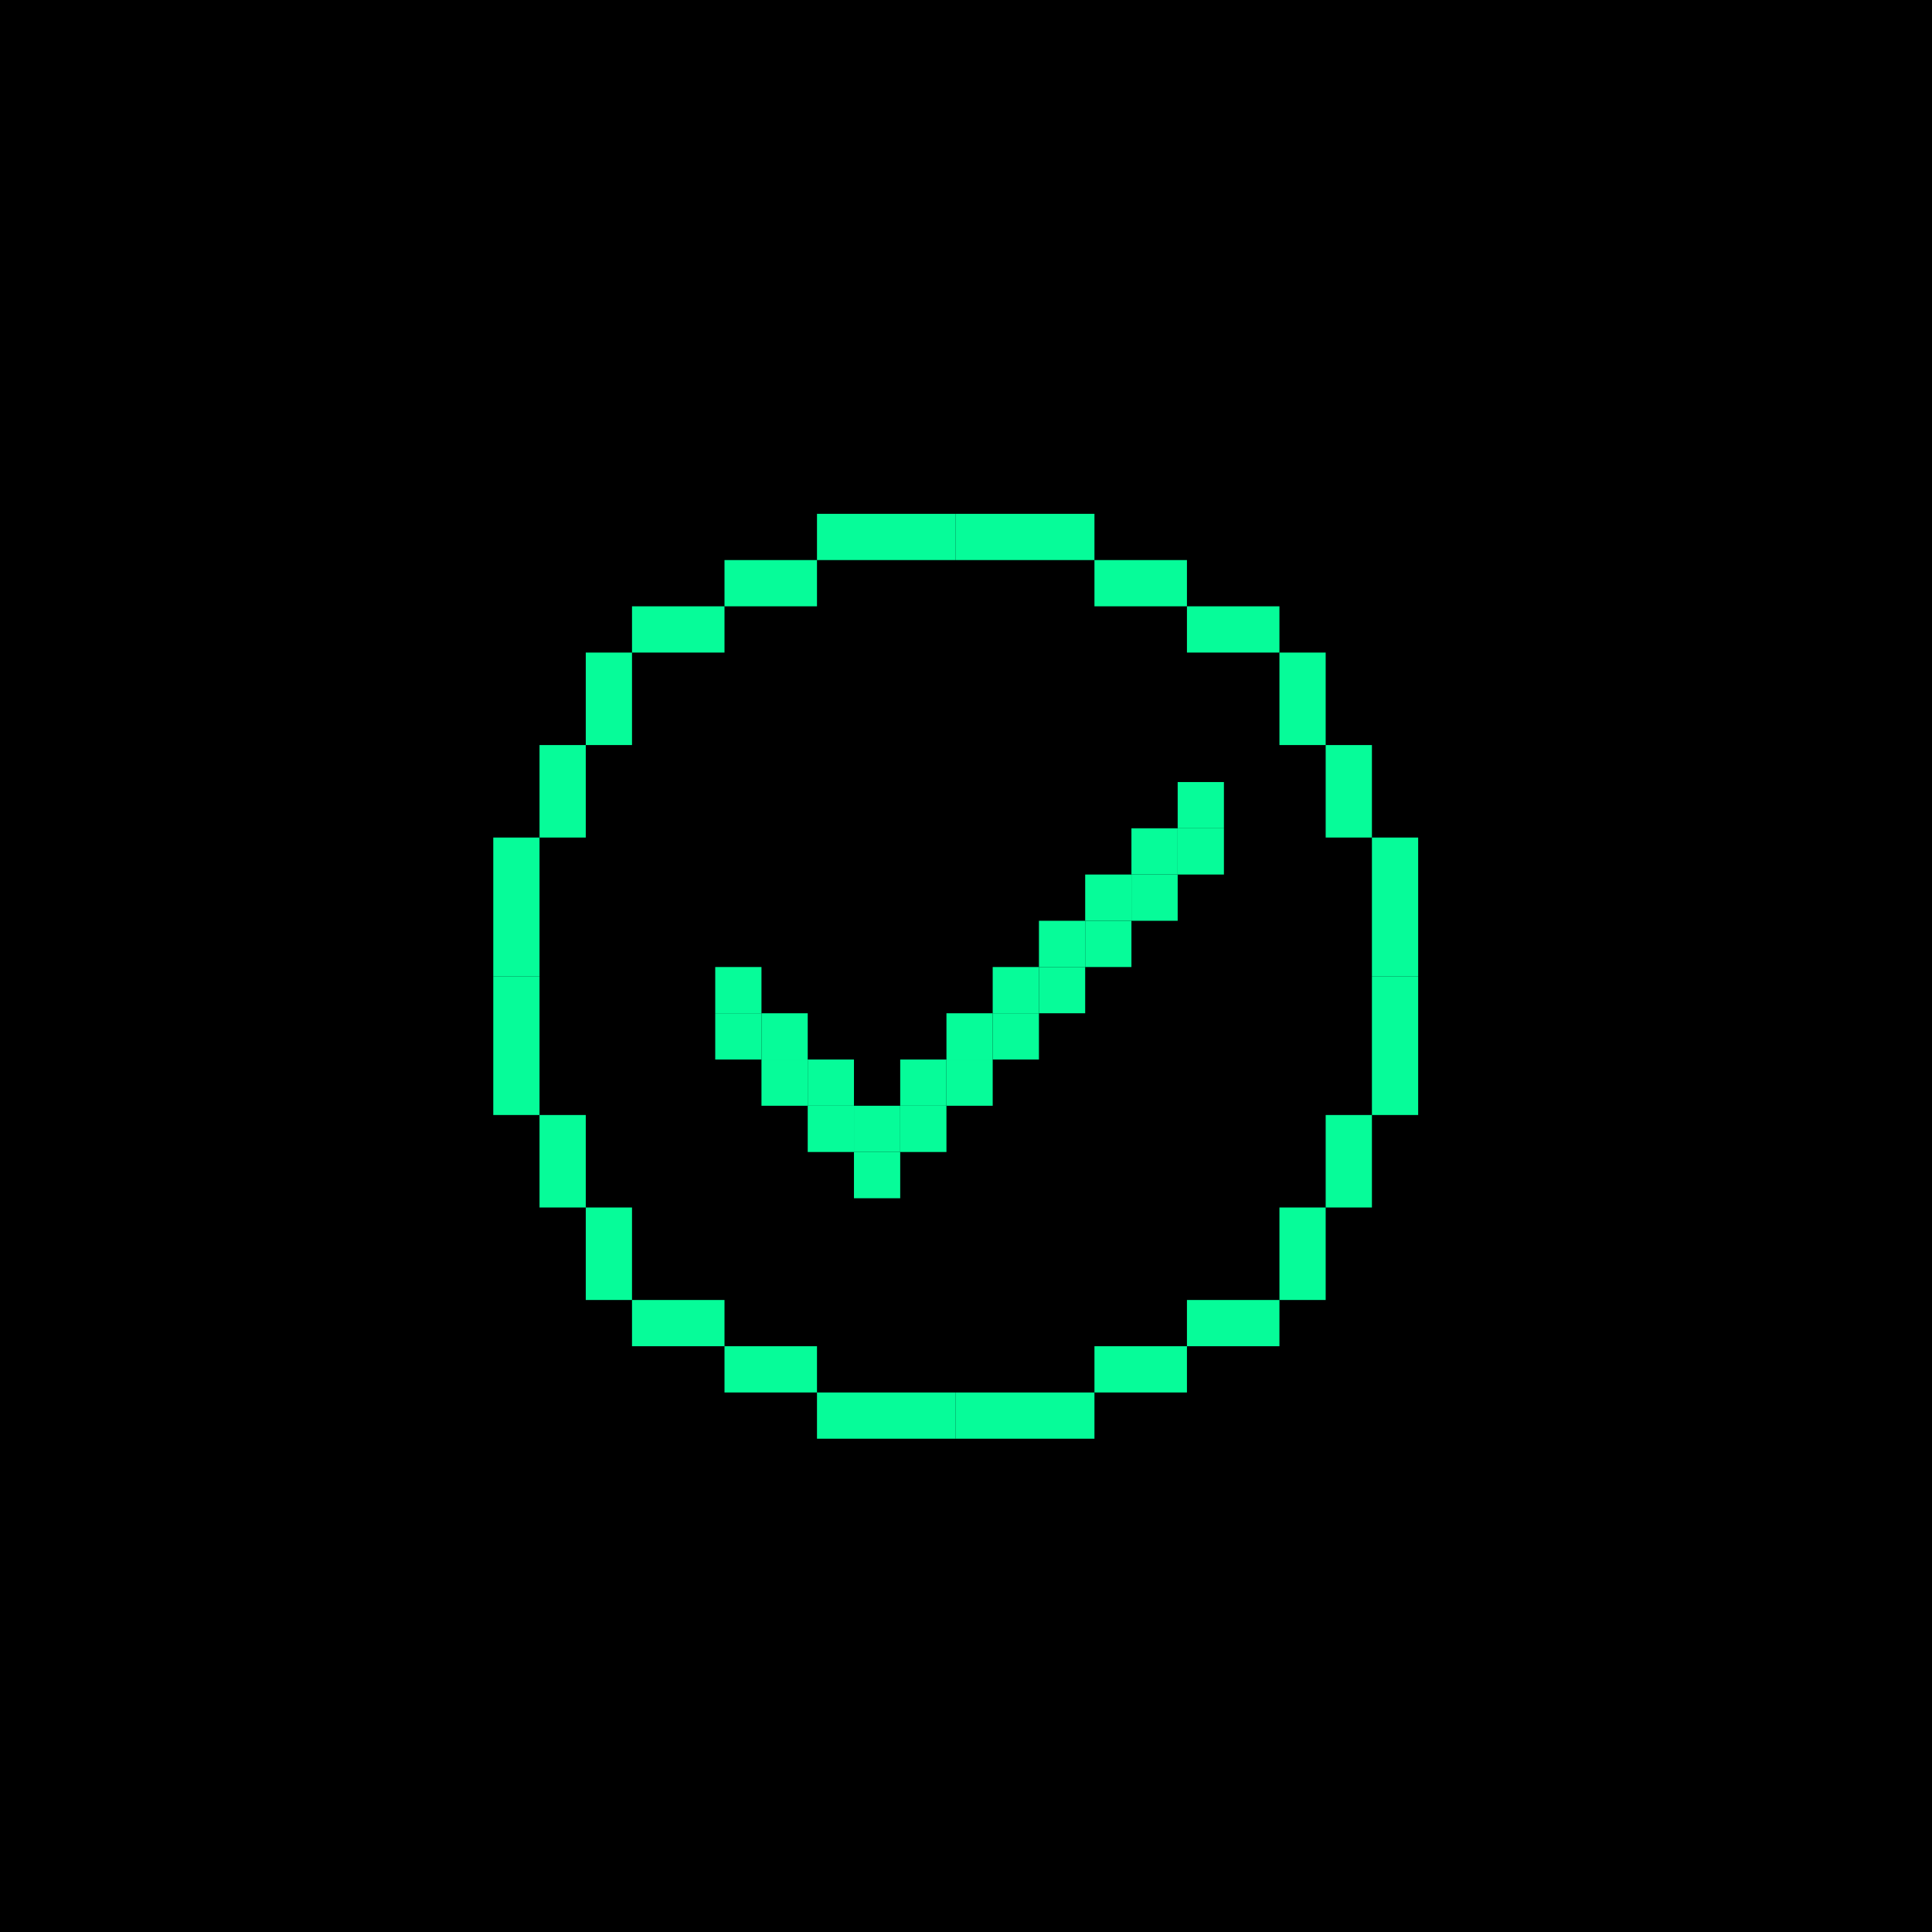<svg width="94" height="94" viewBox="0 0 94 94" fill="none" xmlns="http://www.w3.org/2000/svg">
<rect width="94" height="94" fill="black"/>
<rect x="39.75" y="25" width="6.75" height="2.25" fill="#06FC99"/>
<rect x="26.25" y="40.75" width="6.75" height="2.25" transform="rotate(90 26.25 40.75)" fill="#06FC99"/>
<rect x="28.5" y="36.25" width="4.5" height="2.25" transform="rotate(90 28.5 36.25)" fill="#06FC99"/>
<rect x="39.75" y="29.5" width="4.5" height="2.25" transform="rotate(-180 39.75 29.5)" fill="#06FC99"/>
<rect x="35.25" y="31.75" width="4.5" height="2.25" transform="rotate(-180 35.25 31.75)" fill="#06FC99"/>
<rect x="30.75" y="36.25" width="2.25" height="4.5" transform="rotate(-180 30.75 36.25)" fill="#06FC99"/>
<rect x="69" y="40.75" width="6.75" height="2.25" transform="rotate(90 69 40.75)" fill="#06FC99"/>
<rect x="53.25" y="27.25" width="6.75" height="2.25" transform="rotate(-180 53.25 27.25)" fill="#06FC99"/>
<rect x="57.75" y="29.5" width="4.5" height="2.25" transform="rotate(-180 57.75 29.5)" fill="#06FC99"/>
<rect x="64.5" y="40.75" width="4.5" height="2.25" transform="rotate(-90 64.5 40.75)" fill="#06FC99"/>
<rect x="62.25" y="36.25" width="4.5" height="2.25" transform="rotate(-90 62.25 36.25)" fill="#06FC99"/>
<rect x="57.75" y="31.75" width="2.25" height="4.5" transform="rotate(-90 57.75 31.75)" fill="#06FC99"/>
<rect x="53.25" y="70" width="6.75" height="2.25" transform="rotate(-180 53.25 70)" fill="#06FC99"/>
<rect x="66.75" y="54.25" width="6.75" height="2.25" transform="rotate(-90 66.75 54.25)" fill="#06FC99"/>
<rect x="64.5" y="58.75" width="4.5" height="2.25" transform="rotate(-90 64.5 58.75)" fill="#06FC99"/>
<rect x="53.25" y="65.5" width="4.5" height="2.25" fill="#06FC99"/>
<rect x="57.75" y="63.25" width="4.5" height="2.25" fill="#06FC99"/>
<rect x="62.25" y="58.75" width="2.25" height="4.5" fill="#06FC99"/>
<rect x="24" y="54.25" width="6.75" height="2.25" transform="rotate(-90 24 54.25)" fill="#06FC99"/>
<rect x="39.75" y="67.75" width="6.75" height="2.25" fill="#06FC99"/>
<rect x="35.25" y="65.5" width="4.5" height="2.25" fill="#06FC99"/>
<rect x="28.5" y="54.25" width="4.5" height="2.25" transform="rotate(90 28.5 54.25)" fill="#06FC99"/>
<rect x="30.75" y="58.75" width="4.5" height="2.25" transform="rotate(90 30.75 58.75)" fill="#06FC99"/>
<rect x="35.25" y="63.25" width="2.25" height="4.5" transform="rotate(90 35.25 63.25)" fill="#06FC99"/>
<rect x="34.799" y="47.05" width="2.25" height="2.25" fill="#06FC99"/>
<rect x="34.799" y="49.3" width="2.25" height="2.25" fill="#06FC99"/>
<rect x="37.049" y="49.3" width="2.25" height="2.25" fill="#06FC99"/>
<rect x="37.049" y="51.55" width="2.25" height="2.25" fill="#06FC99"/>
<rect x="39.299" y="51.55" width="2.25" height="2.25" fill="#06FC99"/>
<rect x="39.299" y="53.8" width="2.25" height="2.25" fill="#06FC99"/>
<rect x="41.549" y="53.8" width="2.25" height="2.25" fill="#06FC99"/>
<rect x="41.549" y="56.05" width="2.25" height="2.25" fill="#06FC99"/>
<rect x="43.799" y="51.55" width="2.25" height="2.25" fill="#06FC99"/>
<rect x="43.799" y="53.8" width="2.25" height="2.25" fill="#06FC99"/>
<rect x="46.049" y="49.3" width="2.25" height="2.25" fill="#06FC99"/>
<rect x="46.049" y="51.55" width="2.25" height="2.25" fill="#06FC99"/>
<rect x="48.299" y="47.05" width="2.25" height="2.25" fill="#06FC99"/>
<rect x="48.299" y="49.3" width="2.25" height="2.25" fill="#06FC99"/>
<rect x="50.549" y="44.8" width="2.25" height="2.25" fill="#06FC99"/>
<rect x="50.549" y="47.05" width="2.25" height="2.25" fill="#06FC99"/>
<rect x="52.799" y="42.55" width="2.25" height="2.25" fill="#06FC99"/>
<rect x="52.799" y="44.8" width="2.25" height="2.25" fill="#06FC99"/>
<rect x="55.049" y="40.3" width="2.25" height="2.25" fill="#06FC99"/>
<rect x="55.049" y="42.55" width="2.25" height="2.25" fill="#06FC99"/>
<rect x="57.299" y="38.05" width="2.25" height="2.25" fill="#06FC99"/>
<rect x="57.299" y="40.3" width="2.25" height="2.25" fill="#06FC99"/>
</svg>

